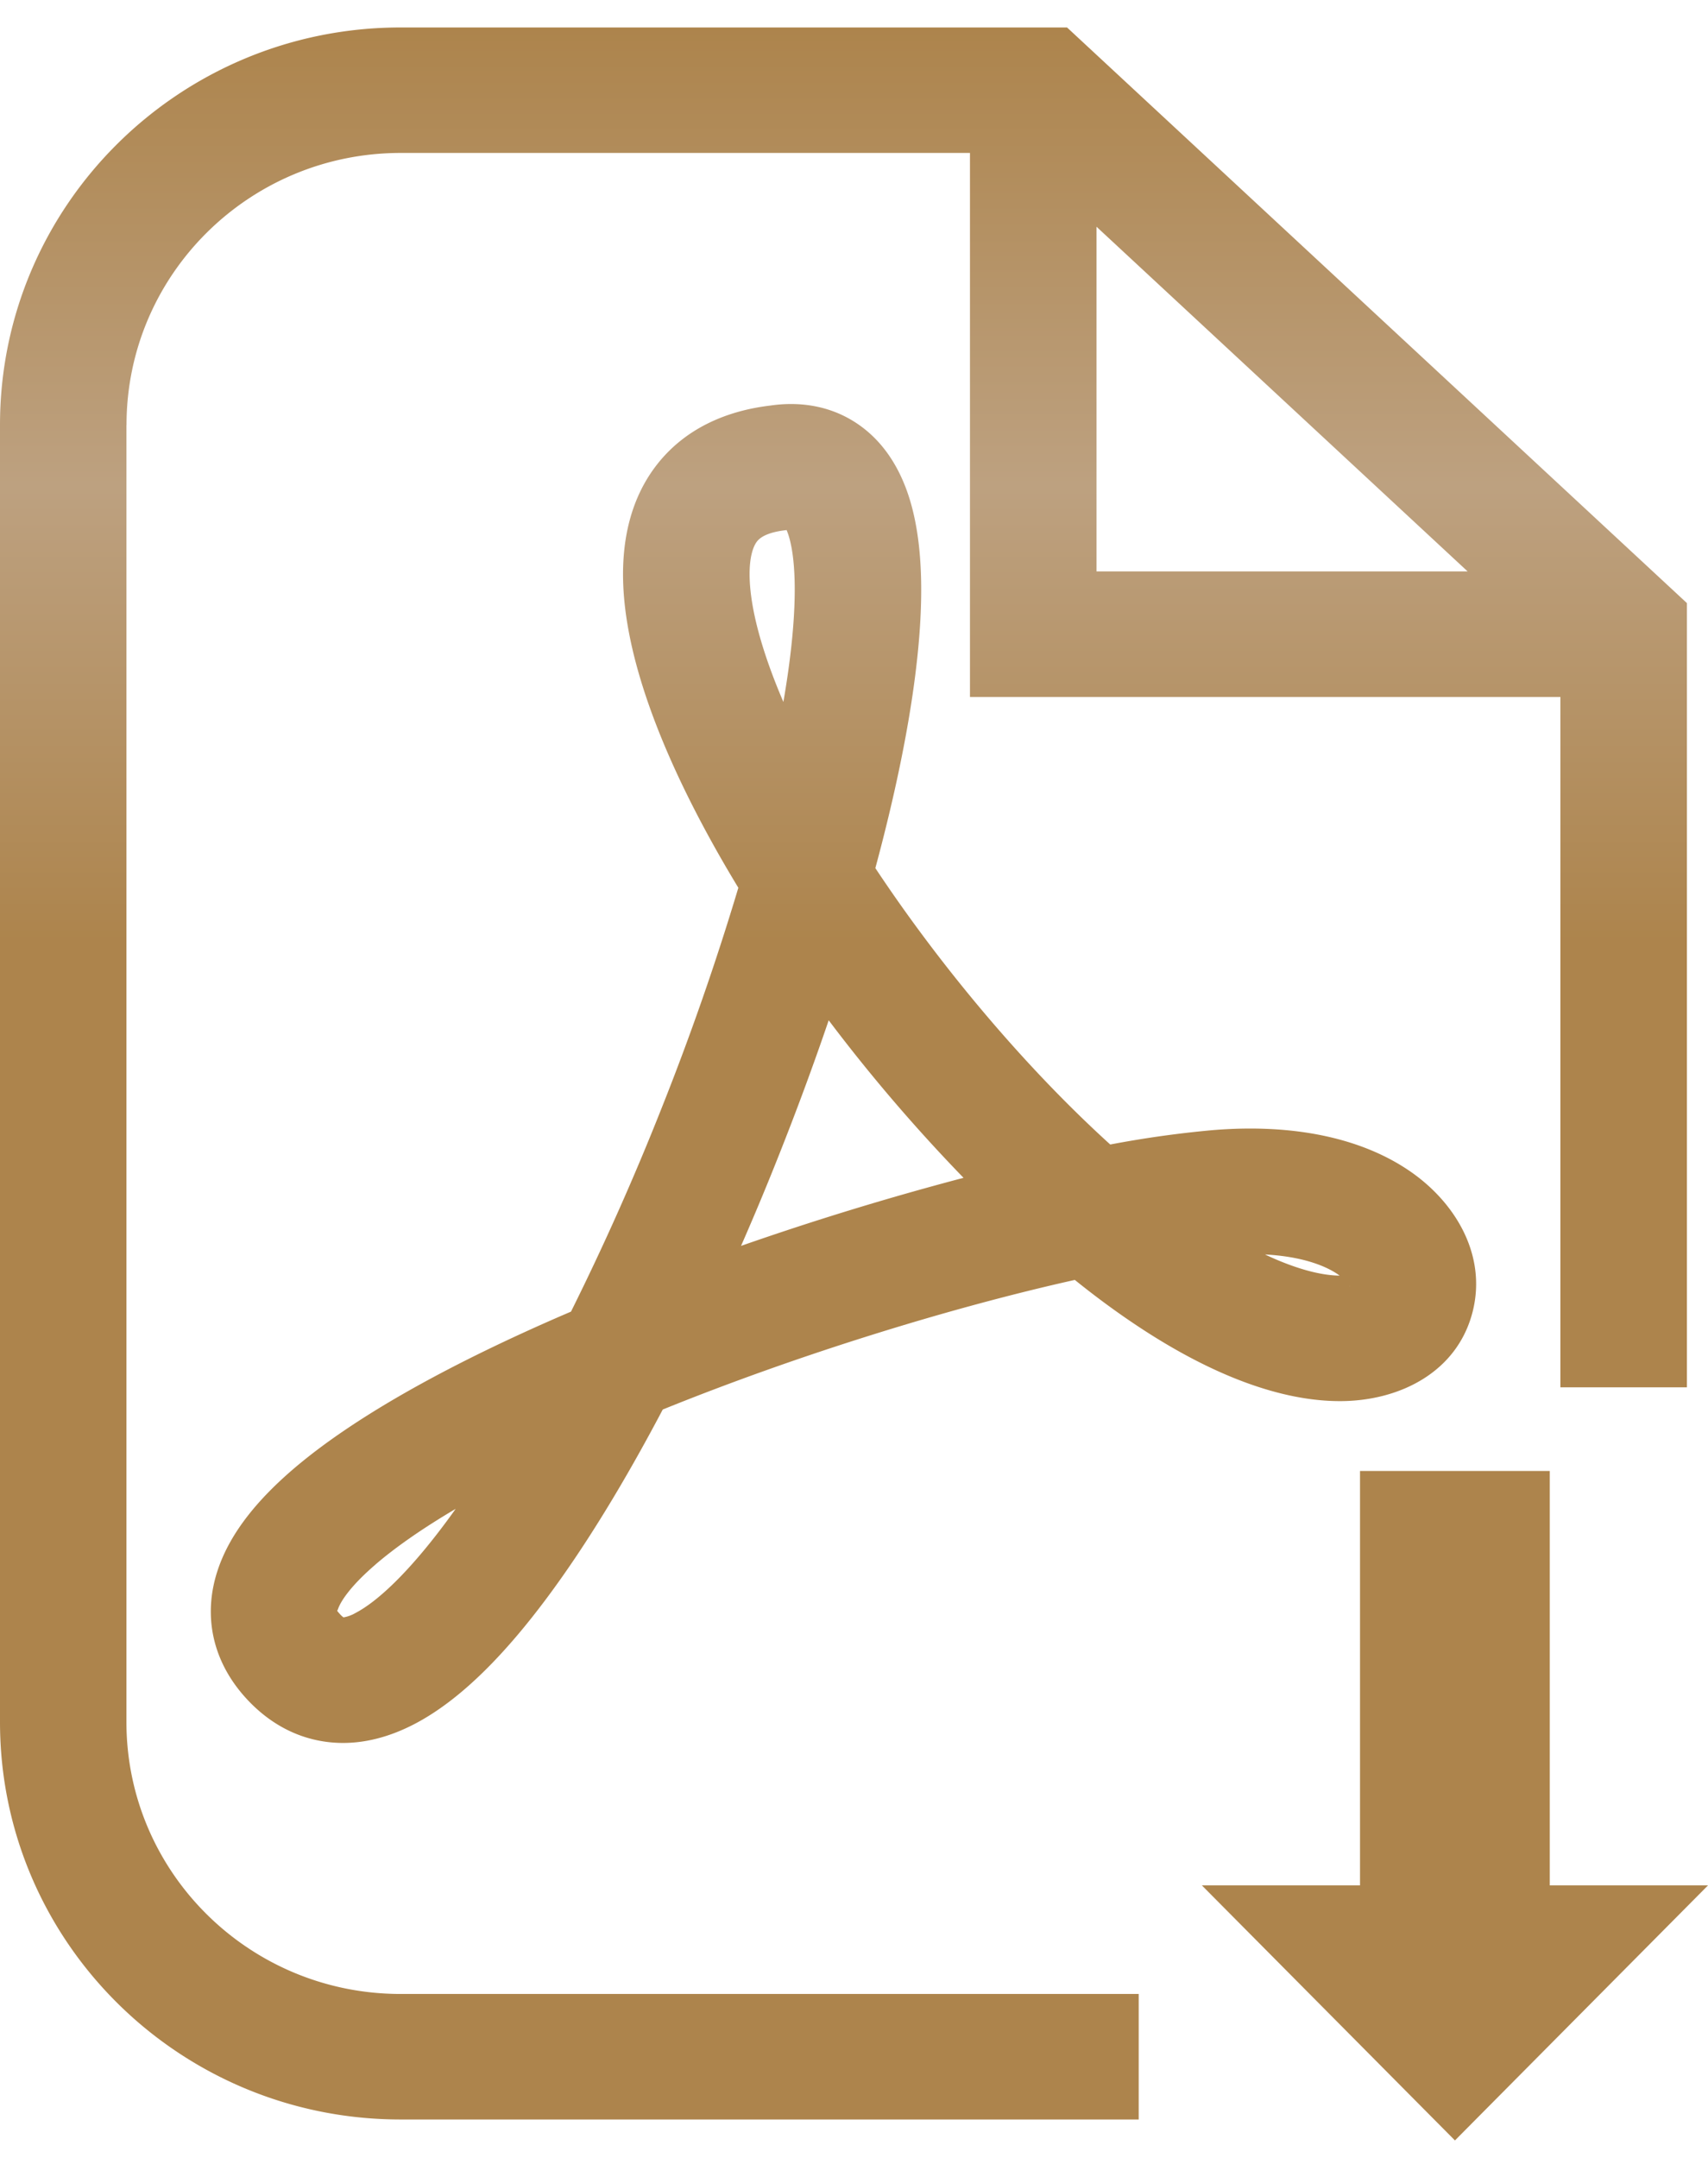 <svg width="38" height="48" fill="none" xmlns="http://www.w3.org/2000/svg"><path fill-rule="evenodd" clip-rule="evenodd" d="M2.815 9.452c0-3.34 2.73-6.05 6.099-6.05H21.58v12.101h13.136v15.356h2.815V13.415l-.446-.414L24.145.987 23.74.611H8.914C3.99.61 0 4.569 0 9.452v28.852c0 4.883 3.99 8.841 8.914 8.841h16.42v-2.792H8.913c-3.369 0-6.1-2.708-6.1-6.05V9.454zm21.58 3.258V5.043l8.257 7.667h-8.257zm-6.91-.917l.016-.002c.011.027.024.06.038.102.157.479.206 1.392.034 2.761-.038.307-.087.627-.144.96-.482-1.123-.734-2.072-.751-2.77-.012-.494.097-.713.163-.799.046-.059.18-.2.643-.252zM20.365 15c-.162 1.29-.471 2.758-.89 4.31 1.483 2.236 3.365 4.46 5.226 6.148a23.438 23.438 0 012.26-.318c1.837-.155 3.332.184 4.38.893 1.022.689 1.743 1.866 1.424 3.139-.34 1.349-1.623 1.988-2.934 1.994-1.298.006-2.854-.55-4.594-1.718-.437-.293-.88-.62-1.324-.978-2.735.61-6.123 1.65-9.168 2.883-.837 1.589-1.71 3.027-2.577 4.19-.896 1.202-1.896 2.263-2.961 2.813-.554.286-1.212.48-1.922.392-.736-.091-1.35-.462-1.825-.989-.745-.826-.948-1.843-.614-2.84.29-.87.949-1.611 1.654-2.22 1.436-1.238 3.666-2.429 6.074-3.468l.13-.056a58.525 58.525 0 002.018-4.532 59.22 59.22 0 001.705-4.896c-.225-.37-.438-.738-.638-1.103-1.083-1.974-1.885-4.023-1.926-5.734-.021-.877.155-1.808.751-2.573.612-.784 1.509-1.194 2.518-1.315.678-.1 1.382.006 1.987.434.584.413.911 1.01 1.096 1.573.356 1.088.334 2.511.15 3.97zm-3.024 10.665c.39-.983.759-1.98 1.096-2.97a37.33 37.33 0 003 3.504 65.969 65.969 0 00-4.95 1.514c.296-.675.582-1.36.854-2.048zm12.464 2.709c-.343-.001-.896-.109-1.661-.47.825.044 1.339.251 1.614.437l.02.014.027.019zm.221.242s-.003-.006-.004-.018c.005.012.004.018.004.018zm-21.679 6.19c.464-.4 1.07-.818 1.791-1.244-.078.11-.156.217-.233.32-.831 1.115-1.52 1.75-1.999 1.998a.789.789 0 01-.264.096.486.486 0 01-.084-.078c-.06-.067-.06-.068-.05-.082a.072.072 0 00.01-.019c.055-.166.266-.505.83-.991zm21.911 7.132v-9.219h4.222v9.219H38l-5.63 5.673-5.63-5.673h3.52z" fill="url(#paint0_linear)"/><defs><linearGradient id="paint0_linear" x1="18.765" y1=".611" x2="18.765" y2="47.145" gradientUnits="userSpaceOnUse"><stop stop-color="#AD844C"/><stop offset=".219" stop-color="#BDA180"/><stop offset=".438" stop-color="#AD844C"/></linearGradient></defs></svg>